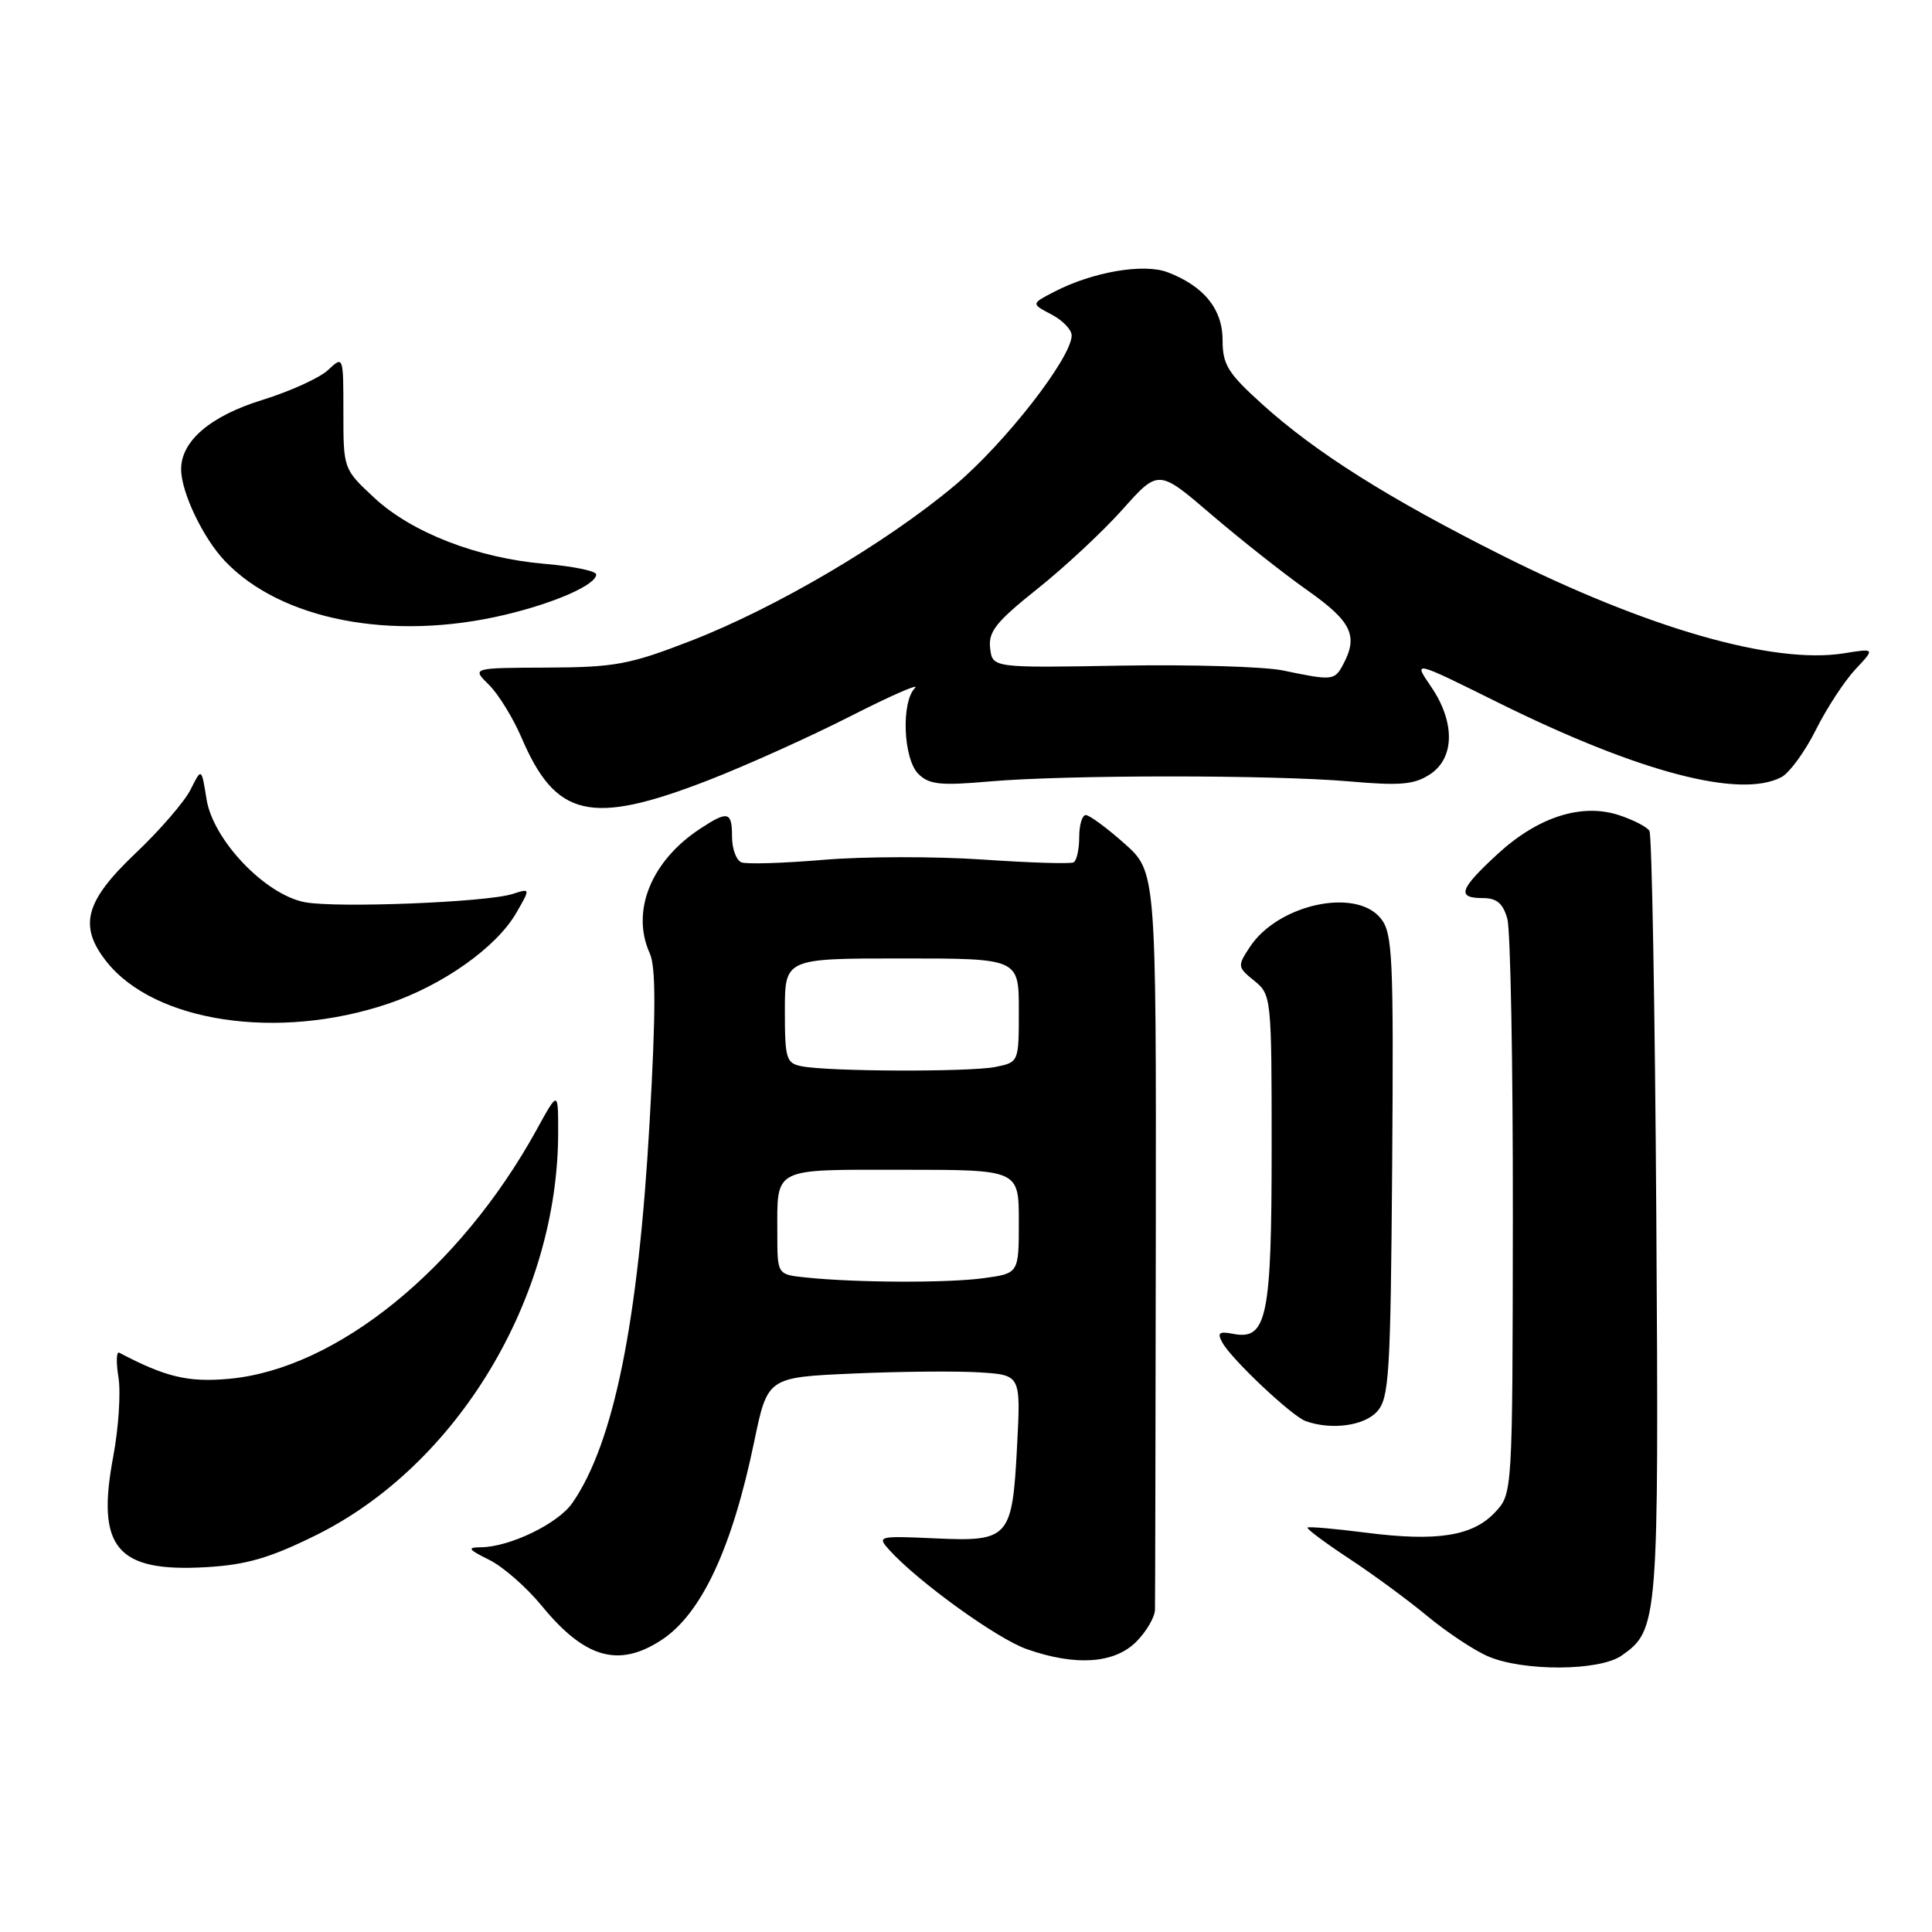 <?xml version="1.0" encoding="UTF-8" standalone="no"?>
<!DOCTYPE svg PUBLIC "-//W3C//DTD SVG 1.1//EN" "http://www.w3.org/Graphics/SVG/1.1/DTD/svg11.dtd" >
<svg xmlns="http://www.w3.org/2000/svg" xmlns:xlink="http://www.w3.org/1999/xlink" version="1.1" viewBox="0 0 256 256">
 <g >
 <path fill="currentColor"
d=" M 214.88 219.37 C 219.74 215.97 219.81 214.99 219.47 161.27 C 219.29 133.65 218.88 110.62 218.56 110.10 C 218.24 109.57 216.43 108.64 214.55 108.02 C 209.59 106.38 203.78 108.24 198.41 113.19 C 193.37 117.84 192.98 119.00 196.48 119.00 C 198.33 119.00 199.16 119.70 199.73 121.75 C 200.15 123.26 200.48 141.02 200.46 161.21 C 200.42 197.92 200.42 197.92 198.10 200.39 C 195.14 203.55 190.40 204.29 181.02 203.09 C 176.90 202.56 173.41 202.26 173.25 202.41 C 173.10 202.57 175.56 204.41 178.73 206.50 C 181.91 208.59 186.59 212.03 189.14 214.15 C 191.70 216.27 195.30 218.66 197.14 219.46 C 201.81 221.49 211.93 221.44 214.88 219.37 Z  M 87.65 217.31 C 92.95 213.84 97.01 205.15 99.94 191.00 C 101.71 182.50 101.71 182.50 113.07 182.00 C 119.32 181.72 126.87 181.66 129.85 181.85 C 135.26 182.20 135.26 182.20 134.77 191.58 C 134.13 203.85 133.74 204.29 123.86 203.84 C 116.38 203.50 116.19 203.55 117.82 205.36 C 121.60 209.55 132.08 217.12 136.03 218.51 C 142.50 220.79 147.64 220.45 150.55 217.55 C 151.90 216.20 153.02 214.28 153.04 213.30 C 153.07 212.31 153.11 189.90 153.15 163.50 C 153.20 115.51 153.20 115.51 148.97 111.75 C 146.65 109.69 144.35 108.00 143.87 108.00 C 143.39 108.00 143.00 109.32 143.00 110.94 C 143.00 112.56 142.66 114.06 142.25 114.27 C 141.84 114.49 136.39 114.32 130.14 113.89 C 123.90 113.47 114.45 113.48 109.14 113.93 C 103.84 114.38 98.94 114.53 98.25 114.27 C 97.56 114.00 97.00 112.48 97.00 110.89 C 97.00 107.51 96.46 107.38 92.73 109.84 C 86.25 114.11 83.58 120.78 86.10 126.33 C 86.91 128.10 86.91 134.11 86.08 148.63 C 84.58 175.19 81.34 191.19 75.85 199.14 C 73.95 201.89 67.57 204.98 63.73 205.02 C 61.85 205.04 62.02 205.30 64.81 206.68 C 66.63 207.57 69.78 210.33 71.80 212.80 C 77.49 219.74 81.98 221.02 87.65 217.31 Z  M 41.79 203.46 C 60.59 194.20 73.97 171.98 73.96 150.00 C 73.96 144.50 73.96 144.50 71.08 149.74 C 60.91 168.18 44.56 181.41 30.35 182.70 C 24.93 183.19 21.95 182.48 15.80 179.24 C 15.42 179.03 15.37 180.51 15.70 182.52 C 16.02 184.53 15.71 189.23 15.01 192.97 C 12.72 205.08 15.45 208.34 27.29 207.66 C 32.63 207.35 35.74 206.45 41.79 203.46 Z  M 182.47 187.04 C 184.07 185.26 184.26 182.19 184.47 154.46 C 184.67 126.61 184.53 123.64 182.95 121.68 C 179.62 117.57 169.30 119.84 165.60 125.50 C 163.95 128.00 163.97 128.16 166.20 129.96 C 168.46 131.79 168.50 132.14 168.50 152.16 C 168.50 174.53 167.87 177.59 163.45 176.75 C 161.52 176.38 161.25 176.59 161.97 177.90 C 163.18 180.11 171.17 187.64 173.00 188.30 C 176.38 189.52 180.75 188.94 182.47 187.04 Z  M 51.43 133.00 C 58.68 130.55 65.78 125.52 68.40 120.98 C 70.30 117.69 70.30 117.69 67.90 118.46 C 64.46 119.56 44.65 120.34 40.41 119.55 C 35.15 118.56 28.24 111.33 27.37 105.91 C 26.70 101.72 26.70 101.72 25.26 104.61 C 24.47 106.20 21.17 110.03 17.91 113.11 C 11.27 119.42 10.39 122.69 14.09 127.39 C 20.44 135.46 36.83 137.92 51.43 133.00 Z  M 93.72 103.44 C 98.79 101.48 107.33 97.63 112.71 94.89 C 118.08 92.16 121.92 90.48 121.24 91.16 C 119.39 93.01 119.68 100.54 121.68 102.54 C 123.10 103.96 124.59 104.12 131.07 103.55 C 141.31 102.66 168.63 102.66 178.81 103.54 C 185.54 104.13 187.40 103.97 189.48 102.60 C 192.77 100.45 192.83 95.68 189.62 90.98 C 187.23 87.50 187.23 87.50 198.42 93.05 C 217.11 102.32 230.62 105.88 236.07 102.96 C 237.13 102.39 239.18 99.58 240.61 96.71 C 242.04 93.85 244.40 90.24 245.84 88.70 C 248.47 85.90 248.47 85.90 244.31 86.57 C 235.00 88.05 218.32 83.27 198.98 73.57 C 183.98 66.04 174.33 59.96 167.25 53.56 C 162.70 49.45 162.00 48.32 162.00 45.08 C 162.00 40.96 159.52 37.90 154.70 36.07 C 151.52 34.87 144.78 36.03 139.71 38.65 C 136.62 40.25 136.62 40.25 139.31 41.66 C 140.79 42.43 142.00 43.68 142.00 44.44 C 142.00 47.40 133.15 58.75 126.50 64.33 C 117.41 71.95 102.81 80.55 91.50 84.93 C 83.42 88.06 81.48 88.42 72.50 88.46 C 62.50 88.50 62.50 88.50 64.78 90.73 C 66.03 91.96 67.97 95.11 69.10 97.73 C 73.63 108.34 78.28 109.41 93.72 103.44 Z  M 66.80 81.49 C 73.50 79.91 79.00 77.49 79.00 76.12 C 79.00 75.66 75.96 75.04 72.25 74.72 C 63.30 73.97 54.54 70.58 49.56 65.93 C 45.51 62.16 45.50 62.13 45.50 54.64 C 45.50 47.14 45.50 47.13 43.47 49.03 C 42.36 50.07 38.45 51.85 34.78 52.99 C 27.89 55.11 24.00 58.43 24.00 62.17 C 24.00 65.21 26.89 71.27 29.80 74.34 C 37.23 82.16 51.91 85.00 66.80 81.49 Z  M 106.75 169.27 C 103.00 168.88 103.00 168.88 103.00 163.52 C 103.00 154.57 102.17 155.00 119.61 155.00 C 135.00 155.00 135.00 155.00 135.00 161.86 C 135.00 168.73 135.00 168.73 130.36 169.36 C 125.60 170.02 113.42 169.97 106.75 169.27 Z  M 106.25 141.29 C 104.17 140.89 104.00 140.32 104.00 133.93 C 104.00 127.00 104.00 127.00 119.50 127.00 C 135.00 127.00 135.00 127.00 135.00 133.88 C 135.00 140.75 135.00 140.75 131.88 141.38 C 128.48 142.05 109.89 142.00 106.25 141.29 Z  M 170.00 88.84 C 167.53 88.33 157.85 88.04 148.50 88.20 C 131.50 88.50 131.50 88.50 131.20 85.88 C 130.94 83.70 131.99 82.39 137.43 78.05 C 141.03 75.19 146.12 70.44 148.74 67.51 C 153.50 62.17 153.50 62.17 160.50 68.17 C 164.35 71.47 170.09 76.00 173.25 78.23 C 179.11 82.36 180.01 84.25 177.96 88.07 C 176.83 90.18 176.56 90.21 170.00 88.84 Z "/>
</g>
</svg>